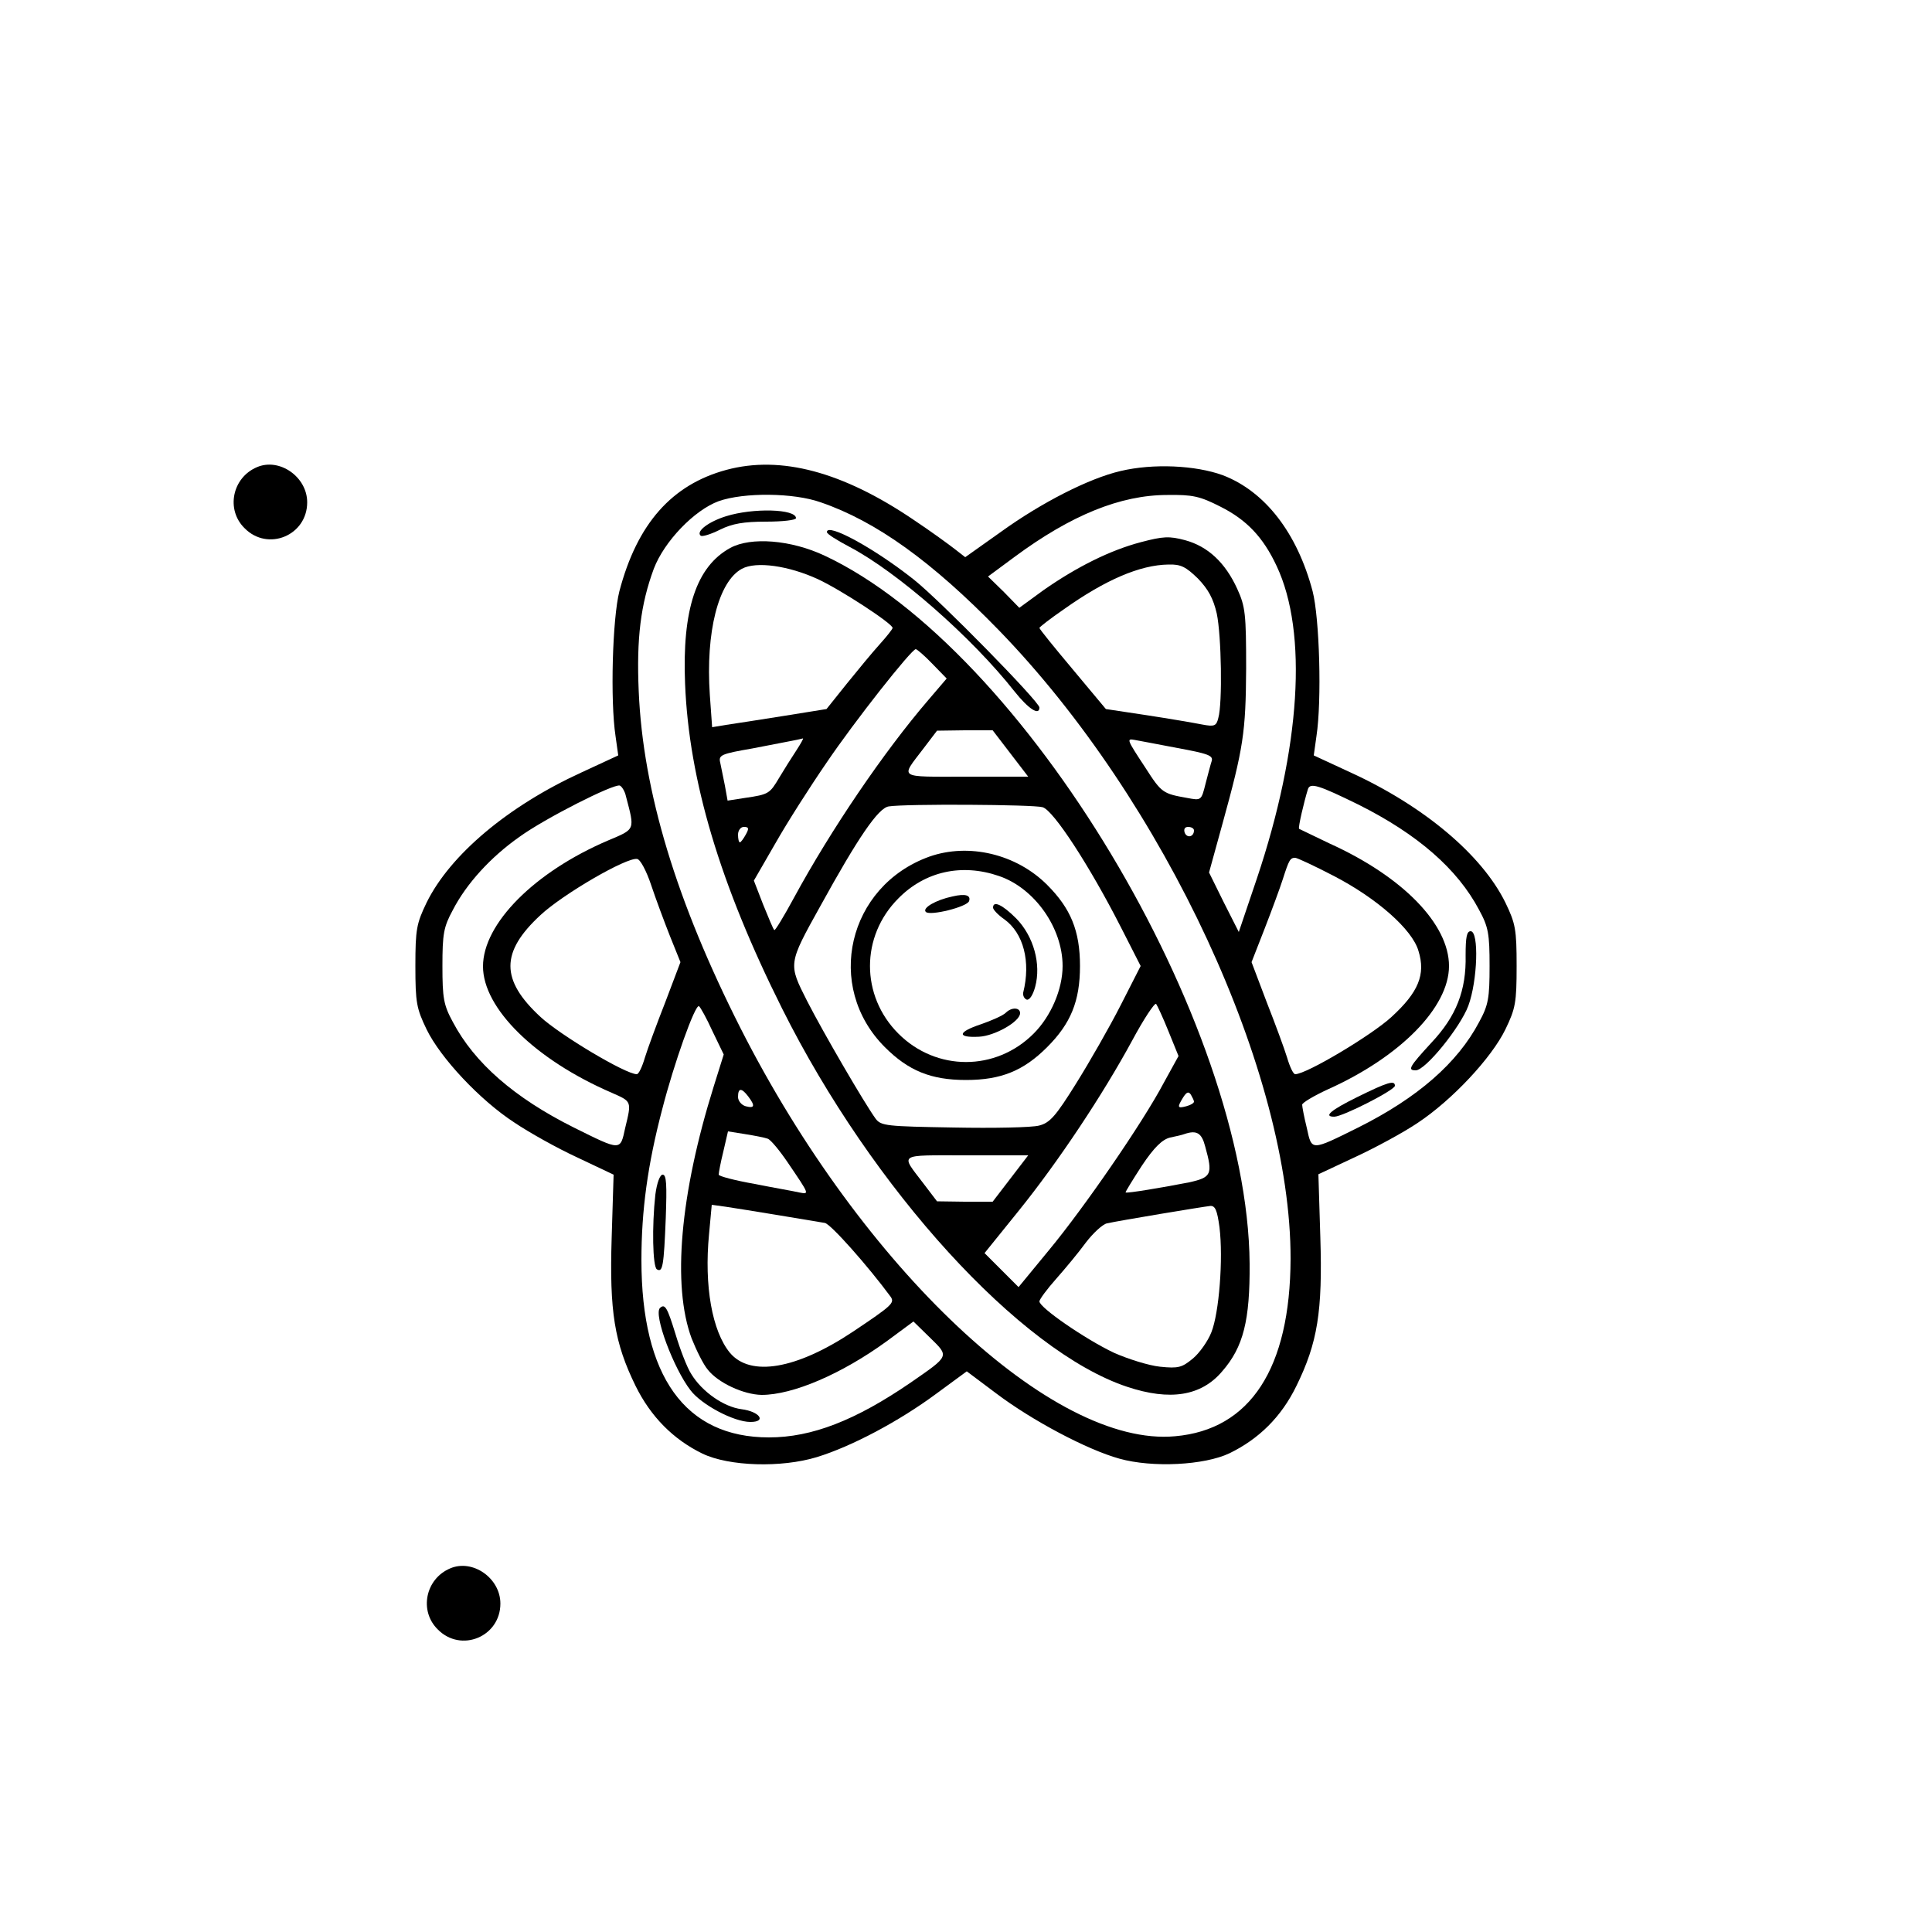 <?xml version="1.0" standalone="no"?>
<!DOCTYPE svg PUBLIC "-//W3C//DTD SVG 20010904//EN"
 "http://www.w3.org/TR/2001/REC-SVG-20010904/DTD/svg10.dtd">
<svg version="1.0" xmlns="http://www.w3.org/2000/svg"
 width="500pt" height="500pt" viewBox="0 0 500 500"
 preserveAspectRatio="xMidYMid meet">

<g transform="translate(0,500) scale(0.1,-0.1)"
fill="#000000" stroke="none">
<path d="M665 3791 c-64 -27 -81 -110 -32 -158 60 -61 162 -19 162 67 0 66
-72 116 -130 91z"/>
<path d="M1880 3784 c-141 -38 -231 -139 -277 -314 -18 -70 -24 -283 -10 -375
l7 -50 -95 -44 c-190 -87 -340 -213 -401 -337 -26 -54 -29 -69 -29 -164 0 -95
3 -110 29 -164 36 -74 138 -183 227 -241 37 -25 110 -66 162 -90 l95 -45 -5
-163 c-6 -191 7 -272 62 -384 39 -79 97 -138 173 -175 69 -33 204 -37 296 -9
91 28 213 93 309 164 l79 58 76 -57 c94 -71 236 -146 319 -169 86 -24 220 -17
285 14 76 37 134 94 173 174 55 112 68 193 62 385 l-5 163 94 44 c52 24 126
64 163 89 89 59 191 168 227 242 26 54 29 69 29 164 0 95 -3 110 -29 164 -61
124 -211 250 -401 337 l-95 44 7 50 c14 92 8 305 -10 375 -40 151 -123 258
-232 300 -71 26 -181 31 -265 11 -82 -19 -205 -82 -309 -157 l-93 -66 -27 21
c-14 11 -62 46 -107 76 -183 124 -343 167 -484 129z m244 -84 c143 -49 288
-153 461 -331 429 -442 756 -1147 755 -1627 -1 -283 -104 -442 -299 -459 -316
-29 -809 434 -1125 1057 -165 326 -252 611 -263 871 -6 137 5 225 39 317 27
71 105 152 168 175 65 23 194 22 264 -3z m1034 -11 c68 -34 111 -79 146 -154
81 -172 62 -471 -51 -808 l-47 -139 -39 77 -38 77 35 127 c54 196 60 235 61
401 0 141 -2 160 -23 206 -31 68 -76 110 -135 126 -41 11 -57 10 -114 -5 -80
-21 -166 -64 -252 -124 l-63 -46 -40 41 -41 40 69 51 c146 108 274 160 395
160 65 1 84 -3 137 -30z m-58 -186 c27 -28 40 -52 49 -91 12 -57 15 -232 4
-270 -5 -21 -10 -23 -42 -17 -20 4 -84 15 -143 24 l-106 16 -86 103 c-47 56
-86 104 -86 107 0 2 28 24 63 48 107 76 197 115 271 116 32 1 45 -6 76 -36z
m-52 -439 c76 -14 92 -19 88 -33 -3 -9 -10 -36 -16 -59 -11 -44 -11 -44 -48
-37 -62 11 -66 13 -107 77 -50 76 -50 77 -28 73 10 -2 60 -11 111 -21z m-1428
-125 c23 -88 25 -84 -46 -114 -190 -81 -324 -215 -324 -326 0 -108 134 -241
333 -327 52 -23 52 -21 35 -91 -13 -60 -10 -60 -133 1 -154 77 -257 167 -313
273 -24 44 -27 62 -27 145 0 83 3 101 27 145 35 68 98 137 172 189 66 48 244
138 260 133 5 -2 13 -14 16 -28z m1895 -21 c154 -77 257 -167 313 -273 24 -44
27 -62 27 -145 0 -83 -3 -101 -27 -145 -56 -106 -159 -196 -313 -273 -123 -61
-120 -61 -133 -1 -7 28 -12 55 -12 60 0 5 30 23 67 40 187 84 313 212 313 319
0 108 -119 231 -309 317 -42 20 -77 37 -79 38 -3 3 13 71 23 103 6 17 28 10
130 -40z m-425 -67 c0 -17 -18 -21 -24 -6 -3 9 0 15 9 15 8 0 15 -4 15 -9z
m-1405 -141 c12 -36 34 -95 49 -133 l27 -67 -39 -103 c-22 -56 -46 -121 -53
-144 -7 -24 -16 -43 -21 -43 -29 0 -198 101 -249 148 -104 96 -104 168 0 264
58 54 223 150 250 145 8 -1 24 -31 36 -67z m1767 23 c110 -57 203 -138 219
-194 19 -61 0 -107 -70 -171 -51 -47 -220 -148 -249 -148 -5 0 -14 19 -21 43
-7 23 -31 88 -53 144 l-39 103 34 87 c19 49 40 106 47 128 16 50 19 55 32 55
5 0 50 -21 100 -47z m-1608 -402 l29 -60 -26 -83 c-87 -278 -108 -515 -57
-652 12 -30 30 -67 42 -81 27 -34 92 -64 139 -65 81 0 207 54 324 139 l69 51
43 -42 c50 -49 51 -46 -50 -116 -143 -98 -256 -142 -367 -142 -217 0 -330 158
-330 459 0 128 16 247 54 391 30 117 85 272 95 266 4 -3 20 -32 35 -65z m92
-168 c19 -25 17 -32 -6 -26 -11 3 -20 14 -20 24 0 24 9 24 26 2z m51 -110 c8
-3 31 -31 52 -62 57 -84 56 -82 29 -77 -12 3 -65 12 -115 22 -51 9 -93 20 -93
24 0 5 5 32 12 60 l12 52 44 -7 c25 -4 51 -9 59 -12z m28 -198 c55 -9 109 -18
120 -20 16 -4 111 -111 170 -191 11 -16 3 -23 -97 -90 -147 -98 -266 -118
-319 -55 -46 56 -67 173 -54 307 l7 76 36 -5 c21 -3 82 -13 137 -22z"/>
<path d="M1879 3664 c-45 -14 -78 -39 -66 -50 3 -4 26 3 50 15 32 16 62 21
120 21 42 0 77 4 77 9 0 24 -111 27 -181 5z"/>
<path d="M2140 3623 c0 -5 26 -21 58 -38 124 -65 317 -234 428 -375 36 -45 64
-63 64 -41 0 15 -258 278 -325 331 -102 81 -225 148 -225 123z"/>
<path d="M1890 3582 c-88 -48 -125 -160 -117 -352 10 -249 90 -518 251 -840
234 -468 616 -887 893 -979 111 -37 192 -24 246 40 55 63 72 132 71 279 -5
625 -585 1591 -1100 1832 -87 41 -191 49 -244 20z m227 -81 c60 -28 193 -115
193 -126 0 -3 -15 -22 -33 -42 -19 -21 -57 -67 -86 -103 l-52 -65 -112 -18
c-62 -10 -128 -20 -148 -23 l-36 -6 -6 84 c-11 162 22 293 83 326 37 20 121 8
197 -27z m296 -219 l37 -38 -47 -55 c-116 -135 -253 -337 -348 -512 -26 -48
-49 -86 -51 -84 -3 2 -15 32 -29 66 l-24 62 56 97 c30 53 90 147 132 208 73
108 220 294 231 294 3 0 23 -17 43 -38z m202 -232 l46 -60 -161 0 c-179 0
-170 -6 -110 73 l35 46 72 1 72 0 46 -60z m-554 8 c-12 -18 -32 -50 -44 -70
-25 -42 -27 -44 -89 -53 l-45 -7 -7 39 c-4 21 -10 48 -12 59 -5 20 2 23 83 37
88 17 125 24 131 26 2 0 -6 -14 -17 -31z m637 -147 c28 -7 123 -154 202 -309
l52 -102 -52 -102 c-28 -55 -80 -146 -115 -202 -53 -85 -68 -102 -96 -109 -19
-5 -118 -7 -221 -5 -173 3 -188 4 -202 23 -29 40 -135 222 -177 304 -49 97
-50 95 34 246 98 178 150 254 177 258 43 7 374 5 398 -2z m-768 -71 c-6 -11
-13 -20 -15 -20 -3 0 -5 9 -5 20 0 11 7 20 15 20 13 0 14 -4 5 -20z m1094
-509 l26 -64 -38 -69 c-55 -104 -206 -323 -297 -433 l-79 -96 -44 44 -44 44
88 109 c104 129 218 301 294 441 30 56 58 98 62 95 3 -4 18 -36 32 -71z m66
-182 c0 -4 -9 -9 -20 -12 -23 -6 -24 -3 -8 23 9 14 14 16 20 7 4 -7 8 -15 8
-18z m29 -116 c20 -72 17 -80 -42 -93 -67 -13 -161 -29 -164 -26 -1 1 18 32
42 69 32 48 53 68 73 73 15 3 32 7 37 9 32 11 45 3 54 -32z m-504 -83 l-46
-60 -72 0 -72 1 -35 46 c-60 79 -69 73 110 73 l161 0 -46 -60z m541 -126 c10
-82 -1 -222 -21 -272 -9 -23 -31 -54 -48 -68 -28 -23 -37 -26 -85 -21 -29 3
-83 20 -119 36 -74 35 -193 117 -193 133 0 5 19 31 43 58 23 26 58 68 77 94
19 25 44 48 55 50 31 7 248 43 267 45 13 1 18 -11 24 -55z"/>
<path d="M2405 2783 c-211 -76 -272 -336 -115 -493 61 -61 119 -85 210 -85 91
0 149 24 210 85 61 61 85 119 85 210 0 91 -24 149 -85 210 -80 80 -203 109
-305 73z m180 -50 c92 -31 165 -134 165 -233 0 -60 -30 -130 -75 -175 -98 -98
-252 -98 -350 0 -98 98 -98 252 0 350 69 70 164 91 260 58z"/>
<path d="M2465 2680 c-43 -9 -79 -30 -69 -40 11 -11 107 13 112 28 5 15 -9 20
-43 12z"/>
<path d="M2570 2651 c0 -5 13 -19 29 -30 50 -36 69 -110 49 -190 -1 -7 2 -15
9 -18 7 -2 16 11 22 33 16 59 -4 131 -49 177 -36 36 -60 47 -60 28z"/>
<path d="M2603 2379 c-7 -7 -36 -20 -65 -30 -60 -20 -62 -35 -4 -32 40 2 106
39 106 61 0 15 -22 16 -37 1z"/>
<path d="M3793 2528 c2 -91 -24 -158 -89 -227 -57 -62 -62 -71 -40 -71 25 0
115 111 136 167 24 65 28 193 6 193 -10 0 -13 -15 -13 -62z"/>
<path d="M3513 2161 c-69 -34 -89 -51 -60 -51 22 0 157 69 157 80 0 15 -18 10
-97 -29z"/>
<path d="M1696 1908 c-9 -81 -7 -186 4 -193 15 -9 18 8 23 133 3 85 2 112 -8
112 -7 0 -15 -21 -19 -52z"/>
<path d="M1708 1615 c-17 -17 35 -156 79 -213 28 -37 112 -82 155 -82 43 0 24
27 -23 33 -46 6 -102 45 -130 91 -11 17 -29 64 -41 104 -21 68 -27 79 -40 67z"/>
<path d="M1165 941 c-64 -27 -81 -110 -32 -158 60 -61 162 -19 162 67 0 66
-72 116 -130 91z"/>
</g>
</svg>
